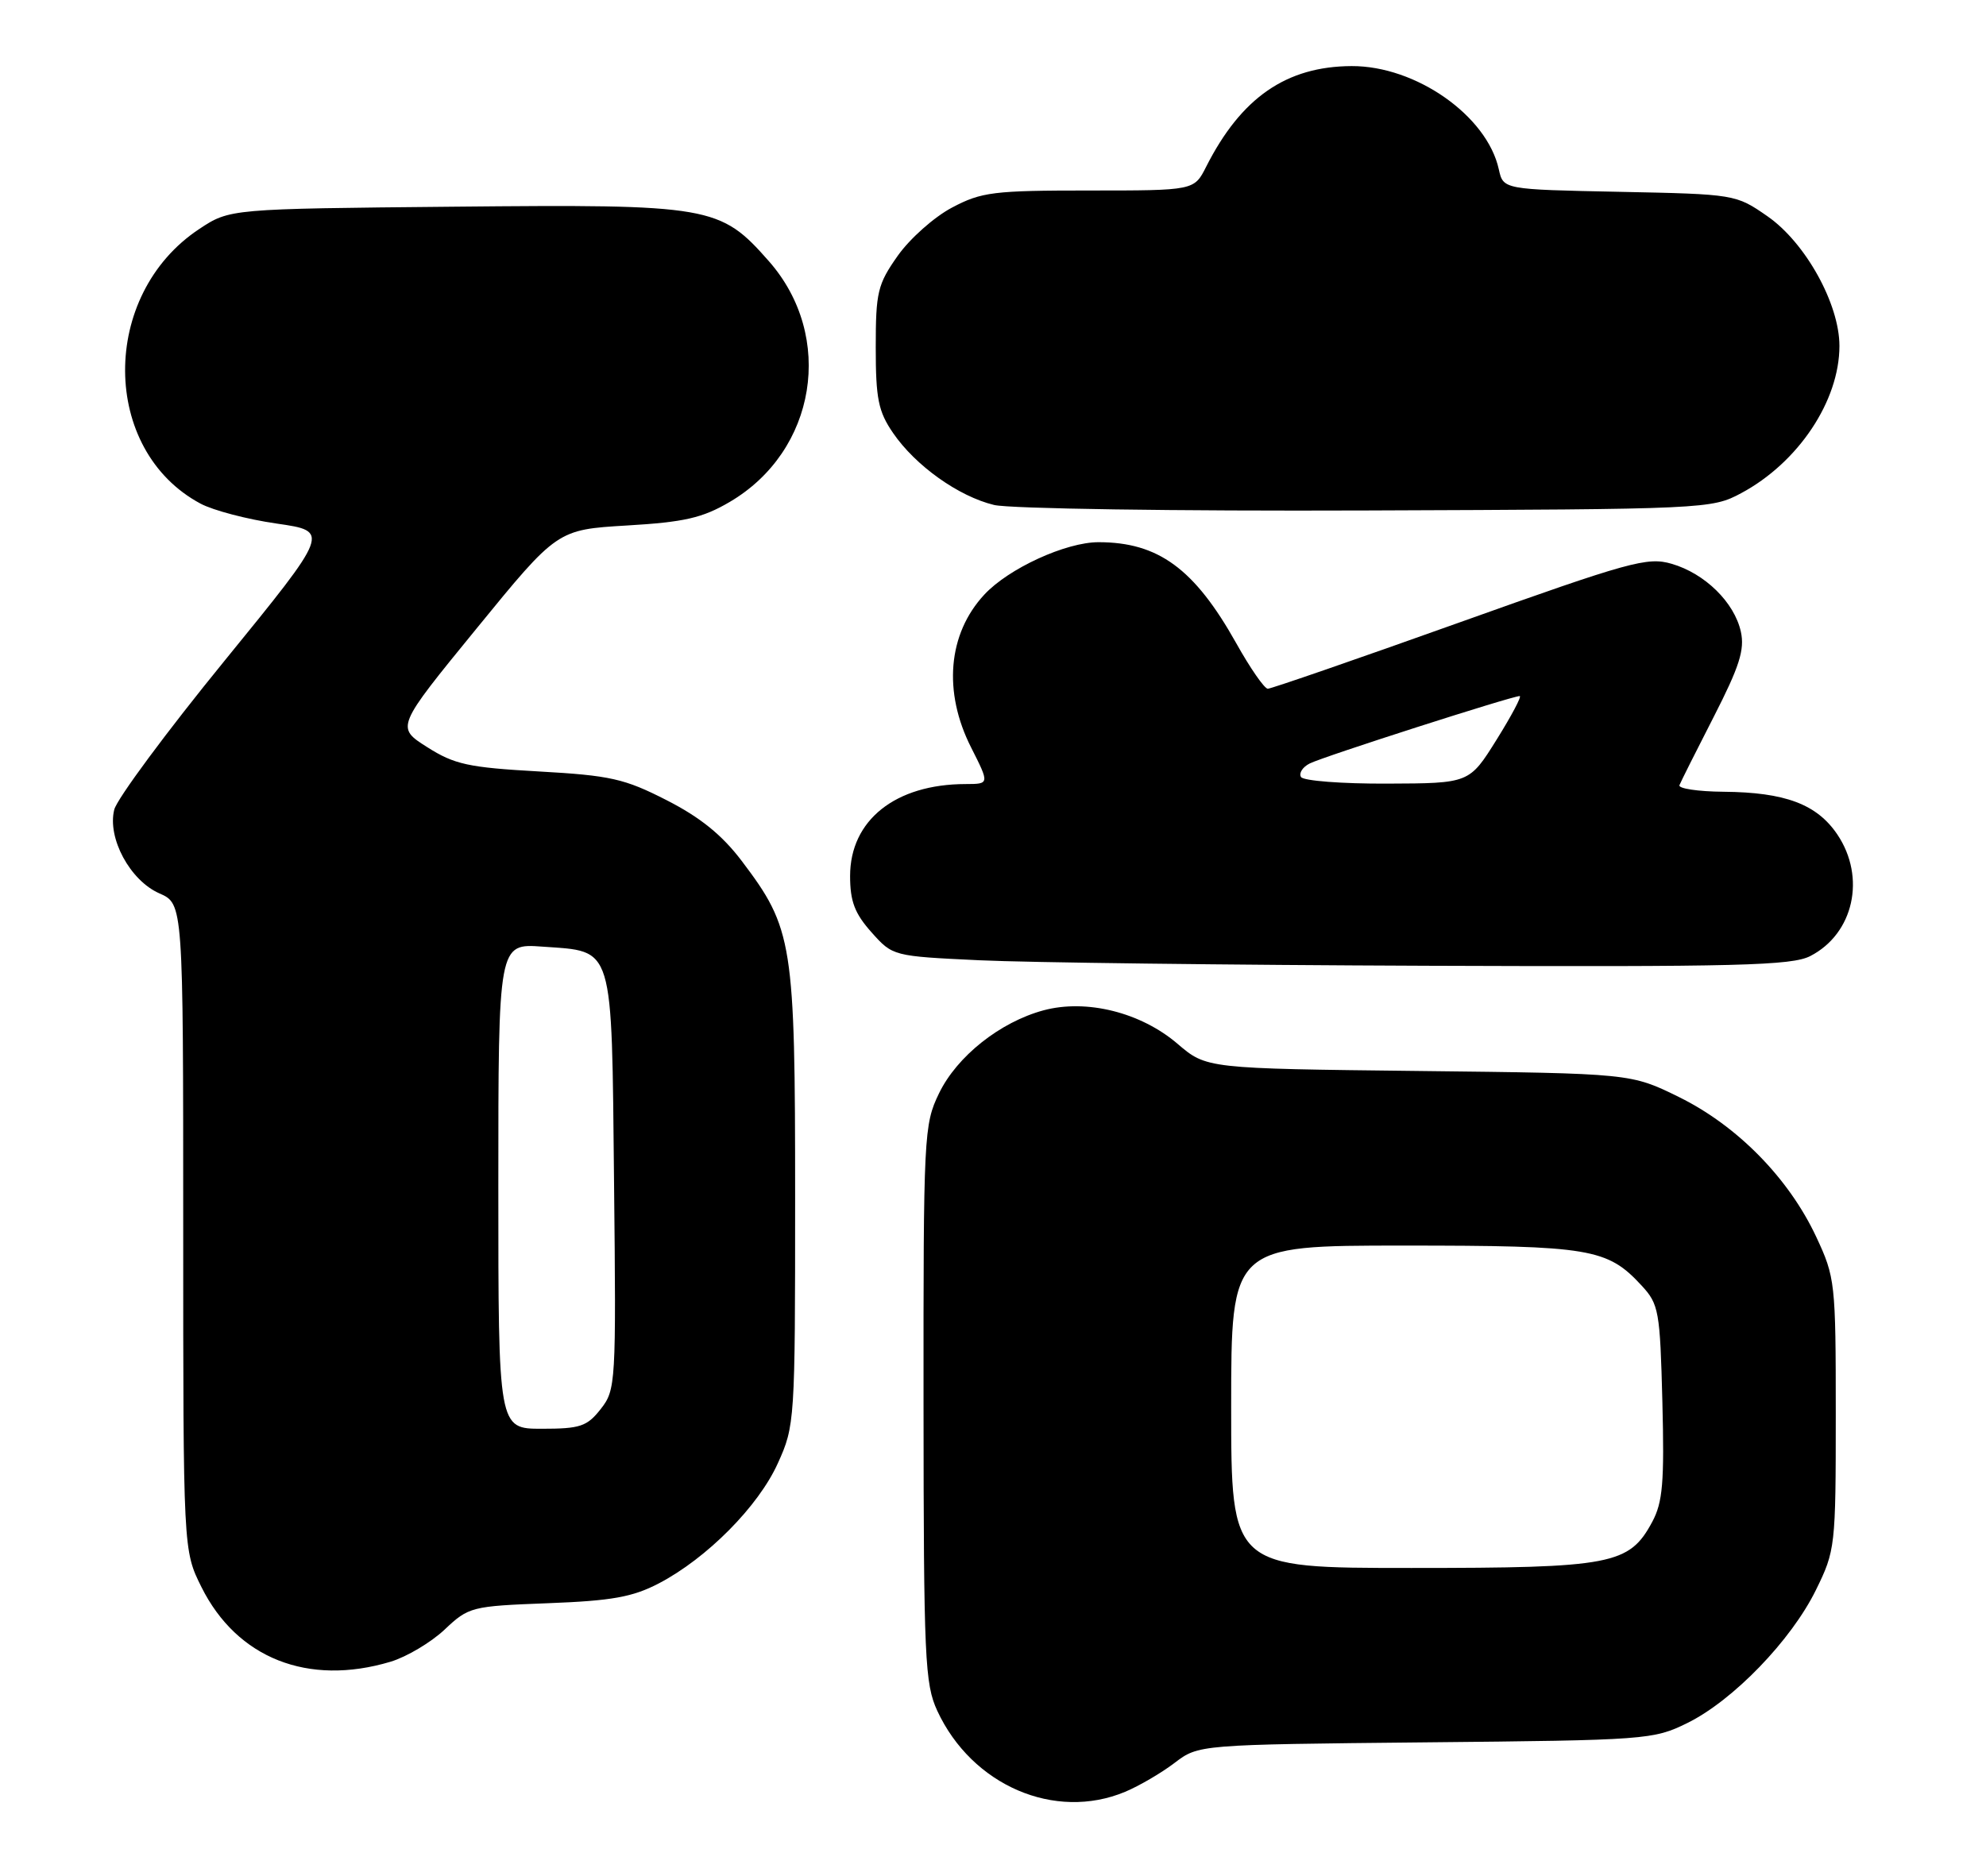 <?xml version="1.0" encoding="UTF-8" standalone="no"?>
<!DOCTYPE svg PUBLIC "-//W3C//DTD SVG 1.1//EN" "http://www.w3.org/Graphics/SVG/1.1/DTD/svg11.dtd" >
<svg xmlns="http://www.w3.org/2000/svg" xmlns:xlink="http://www.w3.org/1999/xlink" version="1.1" viewBox="0 0 271 256">
 <g >
 <path fill="currentColor"
d=" M 153.53 244.55 C 155.44 243.75 158.47 241.98 160.27 240.61 C 163.55 238.11 163.55 238.11 194.52 237.80 C 224.66 237.51 225.63 237.44 230.25 235.16 C 236.48 232.09 244.41 223.89 247.79 217.01 C 250.44 211.62 250.50 211.09 250.50 193.00 C 250.50 175.02 250.42 174.34 247.82 168.78 C 244.08 160.80 237.06 153.65 229.13 149.74 C 222.55 146.50 222.55 146.50 193.59 146.17 C 164.63 145.84 164.63 145.84 160.68 142.46 C 155.67 138.17 148.26 136.32 142.40 137.89 C 136.47 139.49 130.58 144.16 128.13 149.23 C 126.07 153.49 126.00 154.86 126.02 191.57 C 126.04 226.39 126.20 229.83 127.90 233.50 C 132.62 243.68 143.94 248.56 153.53 244.55 Z  M 53.28 226.80 C 55.48 226.14 58.81 224.16 60.67 222.41 C 63.96 219.30 64.33 219.21 74.77 218.81 C 83.49 218.48 86.32 217.97 89.89 216.11 C 96.46 212.68 103.49 205.59 106.14 199.71 C 108.46 194.60 108.50 193.93 108.50 163.50 C 108.50 128.62 108.20 126.74 101.21 117.50 C 98.52 113.95 95.55 111.55 90.96 109.21 C 85.21 106.27 83.30 105.84 73.53 105.29 C 63.92 104.75 62.02 104.34 58.29 101.97 C 54.02 99.26 54.02 99.26 65.03 85.78 C 76.04 72.29 76.04 72.29 85.55 71.72 C 93.38 71.26 95.85 70.69 99.55 68.52 C 111.42 61.57 113.97 45.93 104.91 35.64 C 98.26 28.09 97.02 27.87 61.92 28.21 C 31.35 28.50 31.35 28.50 27.18 31.26 C 13.62 40.24 13.72 61.45 27.37 68.74 C 29.09 69.66 33.77 70.89 37.77 71.46 C 45.03 72.51 45.03 72.51 30.65 90.17 C 22.73 99.88 15.96 109.03 15.59 110.50 C 14.62 114.37 17.74 120.17 21.75 121.93 C 25.00 123.36 25.00 123.36 25.00 167.48 C 25.00 211.61 25.00 211.61 27.49 216.61 C 32.34 226.33 42.04 230.16 53.28 226.80 Z  M 247.03 130.48 C 252.95 127.43 254.65 119.75 250.72 113.90 C 247.93 109.76 243.60 108.13 235.17 108.06 C 231.68 108.03 228.98 107.62 229.17 107.16 C 229.35 106.70 231.46 102.49 233.86 97.81 C 237.35 90.98 238.09 88.68 237.55 86.22 C 236.67 82.22 232.65 78.27 228.11 76.95 C 224.80 75.98 222.42 76.64 199.16 84.95 C 185.23 89.93 173.45 94.00 173.00 94.00 C 172.54 94.00 170.59 91.19 168.67 87.75 C 162.98 77.61 158.05 74.00 149.90 74.00 C 145.44 74.00 137.63 77.58 134.32 81.15 C 129.34 86.50 128.66 94.43 132.52 102.03 C 135.03 107.00 135.03 107.00 131.77 107.01 C 122.18 107.02 116.00 111.94 116.00 119.56 C 116.00 123.02 116.63 124.67 118.91 127.23 C 121.82 130.50 121.84 130.50 133.66 131.06 C 140.17 131.37 167.68 131.71 194.80 131.81 C 237.16 131.97 244.51 131.79 247.03 130.48 Z  M 237.59 67.31 C 245.38 63.14 251.00 54.72 251.00 47.21 C 251.00 41.47 246.35 33.10 241.17 29.51 C 236.86 26.52 236.75 26.50 220.98 26.18 C 205.13 25.86 205.13 25.86 204.52 23.11 C 202.92 15.80 193.20 8.98 184.43 9.02 C 175.52 9.06 169.36 13.33 164.59 22.75 C 162.95 26.00 162.95 26.00 148.63 26.00 C 135.57 26.00 133.93 26.20 129.91 28.33 C 127.48 29.61 124.15 32.57 122.50 34.91 C 119.75 38.81 119.50 39.87 119.50 47.41 C 119.50 54.43 119.85 56.16 121.86 59.09 C 124.92 63.56 130.80 67.75 135.65 68.92 C 137.79 69.43 160.39 69.77 186.50 69.67 C 232.79 69.50 233.56 69.47 237.59 67.31 Z  M 168.00 192.00 C 168.00 170.00 168.00 170.00 191.53 170.00 C 217.00 170.00 219.33 170.39 224.00 175.45 C 226.36 178.00 226.52 178.90 226.84 191.33 C 227.12 202.31 226.89 205.03 225.46 207.70 C 222.32 213.55 219.97 214.00 192.60 214.00 C 168.00 214.00 168.00 214.00 168.00 192.00 Z  M 68.00 161.88 C 68.00 128.76 68.00 128.76 74.03 129.20 C 83.86 129.91 83.45 128.56 83.79 161.34 C 84.08 188.85 84.03 189.69 81.97 192.31 C 80.10 194.69 79.17 195.00 73.93 195.00 C 68.00 195.00 68.00 195.00 68.00 161.88 Z  M 177.53 106.05 C 177.21 105.53 177.74 104.69 178.72 104.20 C 180.51 103.28 206.32 95.00 207.37 95.00 C 207.68 95.00 206.26 97.68 204.22 100.95 C 200.50 106.91 200.50 106.91 189.31 106.95 C 183.15 106.98 177.85 106.57 177.53 106.05 Z "/>
</g>
</svg>